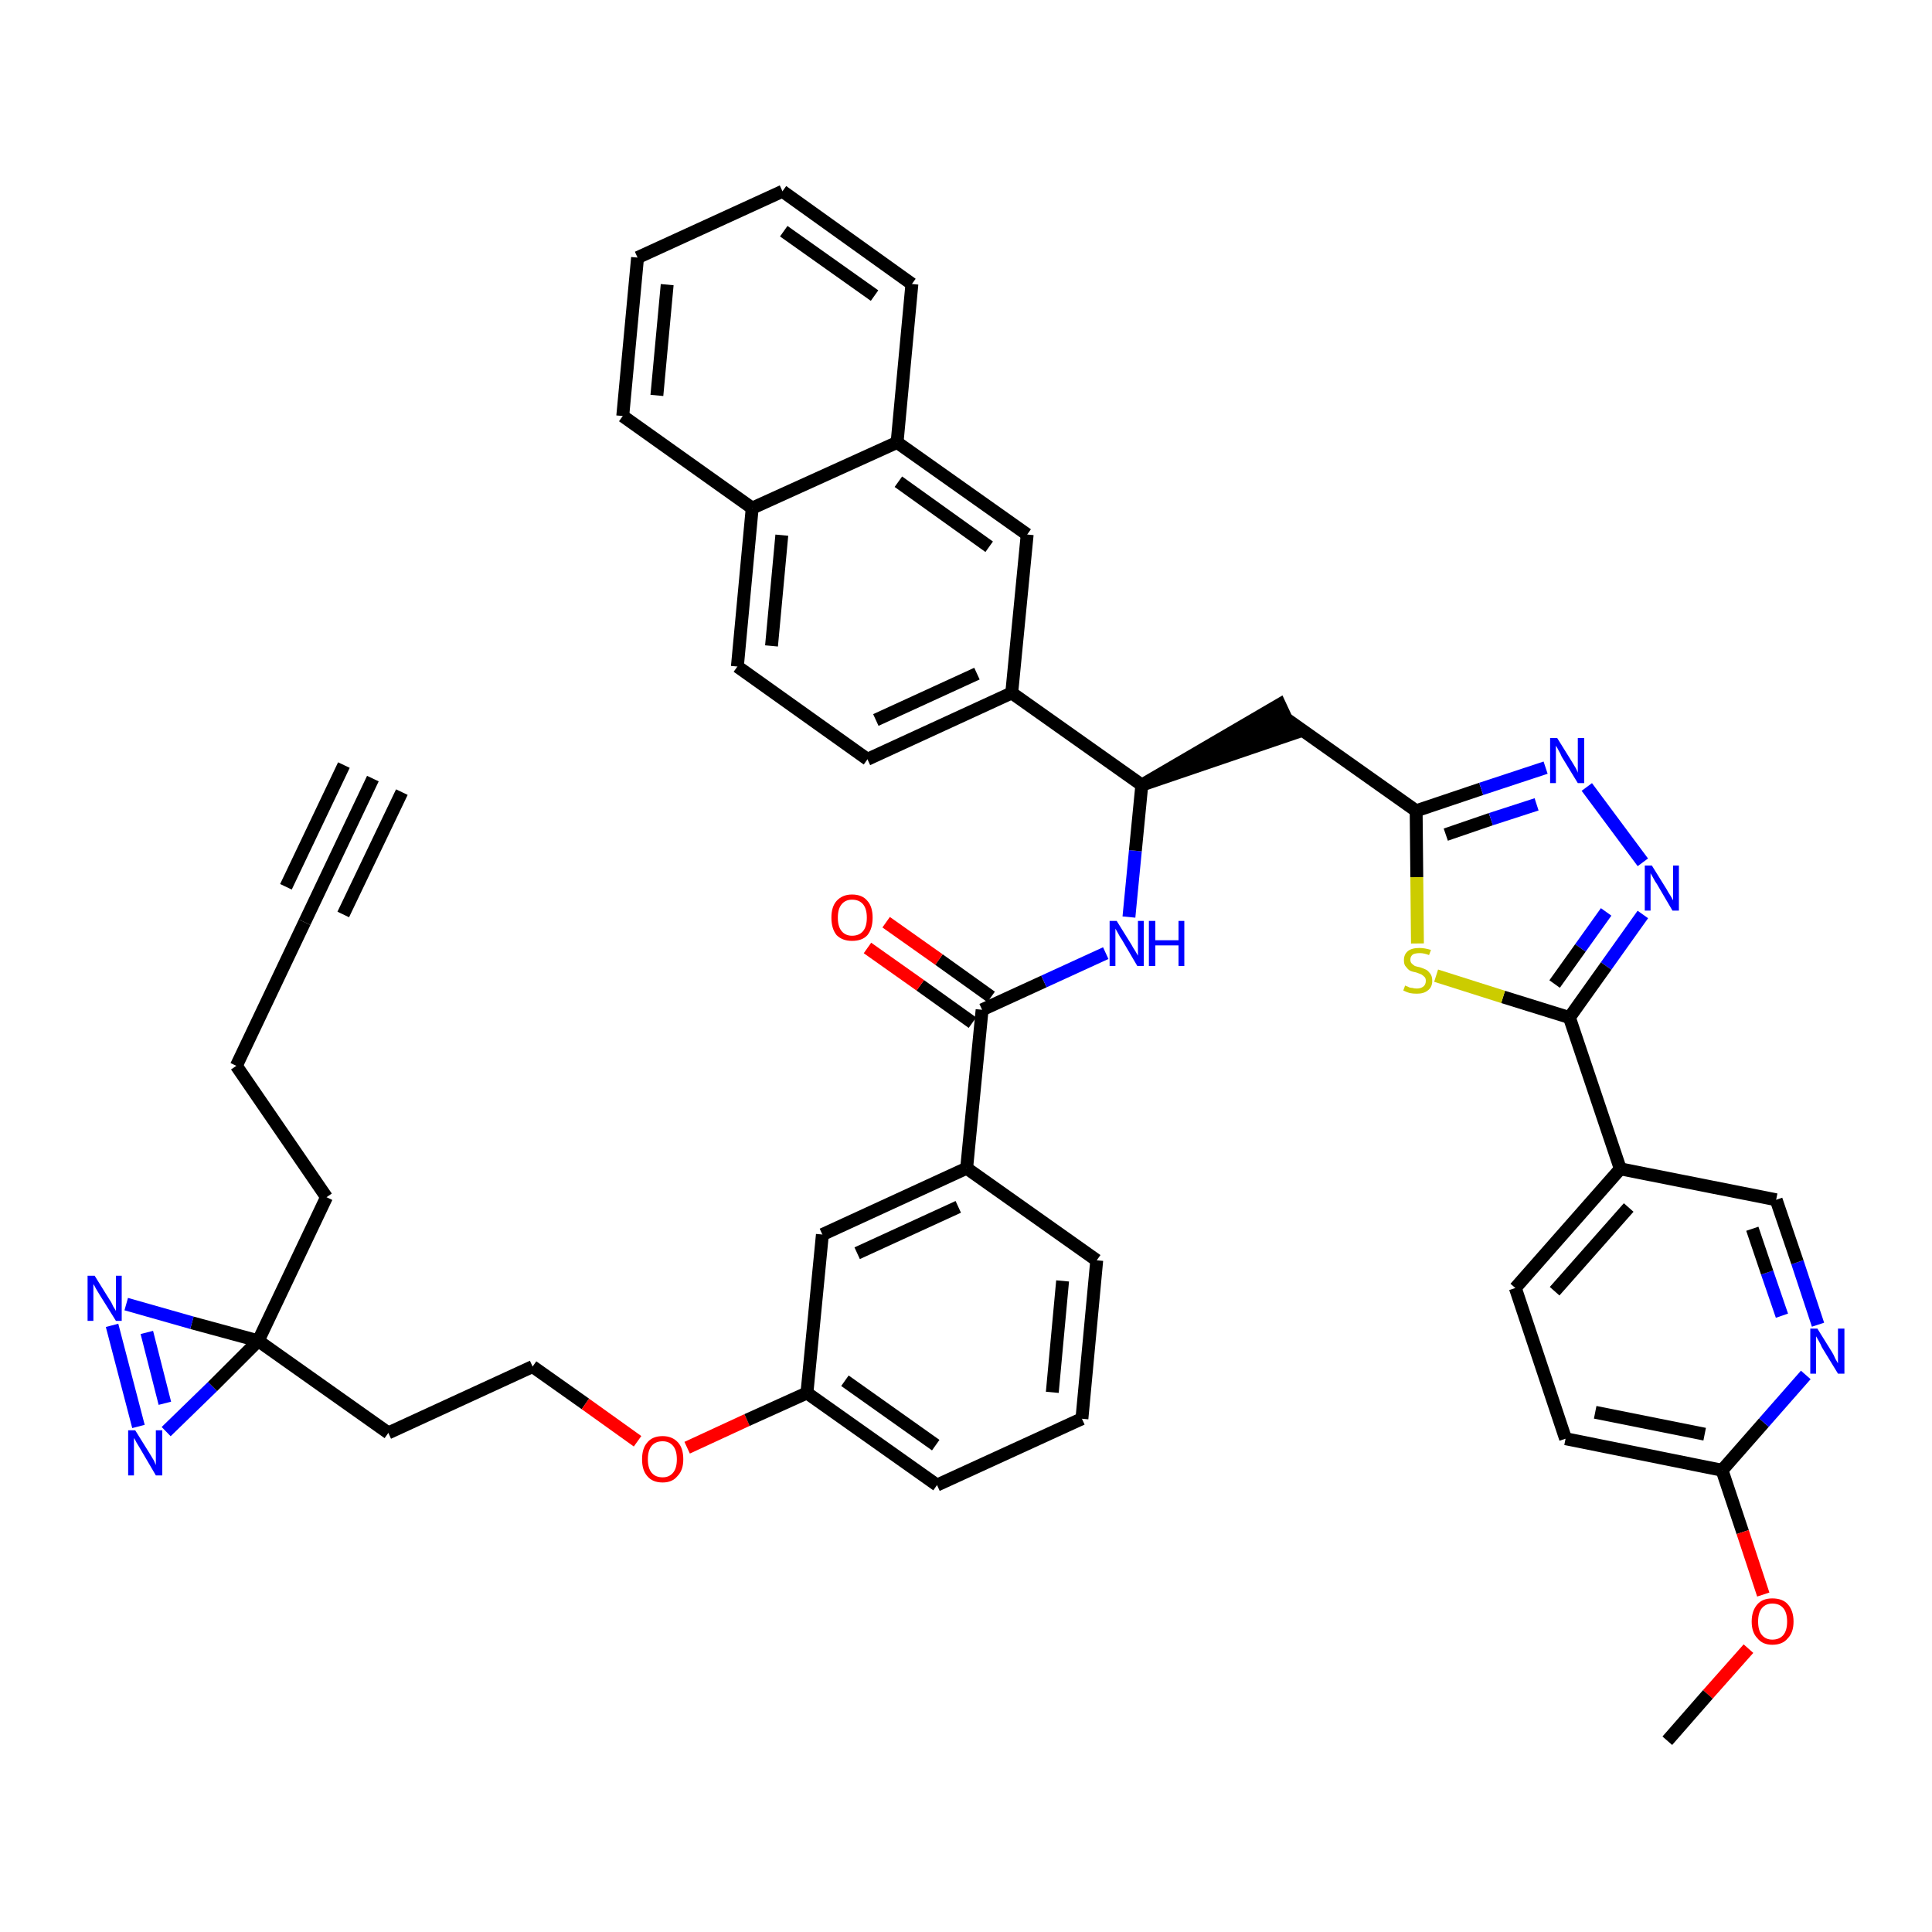 <?xml version='1.0' encoding='iso-8859-1'?>
<svg version='1.1' baseProfile='full'
              xmlns='http://www.w3.org/2000/svg'
                      xmlns:rdkit='http://www.rdkit.org/xml'
                      xmlns:xlink='http://www.w3.org/1999/xlink'
                  xml:space='preserve'
width='300px' height='300px' viewBox='0 0 300 300'>
<!-- END OF HEADER -->
<path class='bond-0 atom-0 atom-1' d='M 57.9,120.9 L 47.3,143.2' style='fill:none;fill-rule:evenodd;stroke:#000000;stroke-width:2.0px;stroke-linecap:butt;stroke-linejoin:miter;stroke-opacity:1' />
<path class='bond-0 atom-0 atom-1' d='M 53.4,118.8 L 44.4,137.7' style='fill:none;fill-rule:evenodd;stroke:#000000;stroke-width:2.0px;stroke-linecap:butt;stroke-linejoin:miter;stroke-opacity:1' />
<path class='bond-0 atom-0 atom-1' d='M 62.4,123.0 L 53.3,142.0' style='fill:none;fill-rule:evenodd;stroke:#000000;stroke-width:2.0px;stroke-linecap:butt;stroke-linejoin:miter;stroke-opacity:1' />
<path class='bond-1 atom-1 atom-2' d='M 47.3,143.2 L 36.7,165.5' style='fill:none;fill-rule:evenodd;stroke:#000000;stroke-width:2.0px;stroke-linecap:butt;stroke-linejoin:miter;stroke-opacity:1' />
<path class='bond-2 atom-2 atom-3' d='M 36.7,165.5 L 50.7,185.9' style='fill:none;fill-rule:evenodd;stroke:#000000;stroke-width:2.0px;stroke-linecap:butt;stroke-linejoin:miter;stroke-opacity:1' />
<path class='bond-3 atom-3 atom-4' d='M 50.7,185.9 L 40.1,208.2' style='fill:none;fill-rule:evenodd;stroke:#000000;stroke-width:2.0px;stroke-linecap:butt;stroke-linejoin:miter;stroke-opacity:1' />
<path class='bond-4 atom-4 atom-5' d='M 40.1,208.2 L 60.3,222.5' style='fill:none;fill-rule:evenodd;stroke:#000000;stroke-width:2.0px;stroke-linecap:butt;stroke-linejoin:miter;stroke-opacity:1' />
<path class='bond-41 atom-4 atom-42' d='M 40.1,208.2 L 29.8,205.4' style='fill:none;fill-rule:evenodd;stroke:#000000;stroke-width:2.0px;stroke-linecap:butt;stroke-linejoin:miter;stroke-opacity:1' />
<path class='bond-41 atom-4 atom-42' d='M 29.8,205.4 L 19.6,202.5' style='fill:none;fill-rule:evenodd;stroke:#0000FF;stroke-width:2.0px;stroke-linecap:butt;stroke-linejoin:miter;stroke-opacity:1' />
<path class='bond-43 atom-43 atom-4' d='M 25.8,222.3 L 33.0,215.3' style='fill:none;fill-rule:evenodd;stroke:#0000FF;stroke-width:2.0px;stroke-linecap:butt;stroke-linejoin:miter;stroke-opacity:1' />
<path class='bond-43 atom-43 atom-4' d='M 33.0,215.3 L 40.1,208.2' style='fill:none;fill-rule:evenodd;stroke:#000000;stroke-width:2.0px;stroke-linecap:butt;stroke-linejoin:miter;stroke-opacity:1' />
<path class='bond-5 atom-5 atom-6' d='M 60.3,222.5 L 82.7,212.2' style='fill:none;fill-rule:evenodd;stroke:#000000;stroke-width:2.0px;stroke-linecap:butt;stroke-linejoin:miter;stroke-opacity:1' />
<path class='bond-6 atom-6 atom-7' d='M 82.7,212.2 L 90.9,218.0' style='fill:none;fill-rule:evenodd;stroke:#000000;stroke-width:2.0px;stroke-linecap:butt;stroke-linejoin:miter;stroke-opacity:1' />
<path class='bond-6 atom-6 atom-7' d='M 90.9,218.0 L 99.0,223.8' style='fill:none;fill-rule:evenodd;stroke:#FF0000;stroke-width:2.0px;stroke-linecap:butt;stroke-linejoin:miter;stroke-opacity:1' />
<path class='bond-7 atom-7 atom-8' d='M 106.7,224.8 L 116.0,220.5' style='fill:none;fill-rule:evenodd;stroke:#FF0000;stroke-width:2.0px;stroke-linecap:butt;stroke-linejoin:miter;stroke-opacity:1' />
<path class='bond-7 atom-7 atom-8' d='M 116.0,220.5 L 125.3,216.3' style='fill:none;fill-rule:evenodd;stroke:#000000;stroke-width:2.0px;stroke-linecap:butt;stroke-linejoin:miter;stroke-opacity:1' />
<path class='bond-8 atom-8 atom-9' d='M 125.3,216.3 L 145.5,230.6' style='fill:none;fill-rule:evenodd;stroke:#000000;stroke-width:2.0px;stroke-linecap:butt;stroke-linejoin:miter;stroke-opacity:1' />
<path class='bond-8 atom-8 atom-9' d='M 131.2,214.4 L 145.3,224.4' style='fill:none;fill-rule:evenodd;stroke:#000000;stroke-width:2.0px;stroke-linecap:butt;stroke-linejoin:miter;stroke-opacity:1' />
<path class='bond-44 atom-41 atom-8' d='M 127.7,191.7 L 125.3,216.3' style='fill:none;fill-rule:evenodd;stroke:#000000;stroke-width:2.0px;stroke-linecap:butt;stroke-linejoin:miter;stroke-opacity:1' />
<path class='bond-9 atom-9 atom-10' d='M 145.5,230.6 L 168.0,220.3' style='fill:none;fill-rule:evenodd;stroke:#000000;stroke-width:2.0px;stroke-linecap:butt;stroke-linejoin:miter;stroke-opacity:1' />
<path class='bond-10 atom-10 atom-11' d='M 168.0,220.3 L 170.3,195.7' style='fill:none;fill-rule:evenodd;stroke:#000000;stroke-width:2.0px;stroke-linecap:butt;stroke-linejoin:miter;stroke-opacity:1' />
<path class='bond-10 atom-10 atom-11' d='M 163.4,216.2 L 165.0,198.9' style='fill:none;fill-rule:evenodd;stroke:#000000;stroke-width:2.0px;stroke-linecap:butt;stroke-linejoin:miter;stroke-opacity:1' />
<path class='bond-11 atom-11 atom-12' d='M 170.3,195.7 L 150.1,181.4' style='fill:none;fill-rule:evenodd;stroke:#000000;stroke-width:2.0px;stroke-linecap:butt;stroke-linejoin:miter;stroke-opacity:1' />
<path class='bond-12 atom-12 atom-13' d='M 150.1,181.4 L 152.5,156.8' style='fill:none;fill-rule:evenodd;stroke:#000000;stroke-width:2.0px;stroke-linecap:butt;stroke-linejoin:miter;stroke-opacity:1' />
<path class='bond-40 atom-12 atom-41' d='M 150.1,181.4 L 127.7,191.7' style='fill:none;fill-rule:evenodd;stroke:#000000;stroke-width:2.0px;stroke-linecap:butt;stroke-linejoin:miter;stroke-opacity:1' />
<path class='bond-40 atom-12 atom-41' d='M 148.8,187.4 L 133.1,194.6' style='fill:none;fill-rule:evenodd;stroke:#000000;stroke-width:2.0px;stroke-linecap:butt;stroke-linejoin:miter;stroke-opacity:1' />
<path class='bond-13 atom-13 atom-14' d='M 153.9,154.8 L 145.8,149.0' style='fill:none;fill-rule:evenodd;stroke:#000000;stroke-width:2.0px;stroke-linecap:butt;stroke-linejoin:miter;stroke-opacity:1' />
<path class='bond-13 atom-13 atom-14' d='M 145.8,149.0 L 137.6,143.2' style='fill:none;fill-rule:evenodd;stroke:#FF0000;stroke-width:2.0px;stroke-linecap:butt;stroke-linejoin:miter;stroke-opacity:1' />
<path class='bond-13 atom-13 atom-14' d='M 151.0,158.8 L 142.9,153.0' style='fill:none;fill-rule:evenodd;stroke:#000000;stroke-width:2.0px;stroke-linecap:butt;stroke-linejoin:miter;stroke-opacity:1' />
<path class='bond-13 atom-13 atom-14' d='M 142.9,153.0 L 134.7,147.2' style='fill:none;fill-rule:evenodd;stroke:#FF0000;stroke-width:2.0px;stroke-linecap:butt;stroke-linejoin:miter;stroke-opacity:1' />
<path class='bond-14 atom-13 atom-15' d='M 152.5,156.8 L 162.1,152.4' style='fill:none;fill-rule:evenodd;stroke:#000000;stroke-width:2.0px;stroke-linecap:butt;stroke-linejoin:miter;stroke-opacity:1' />
<path class='bond-14 atom-13 atom-15' d='M 162.1,152.4 L 171.7,148.0' style='fill:none;fill-rule:evenodd;stroke:#0000FF;stroke-width:2.0px;stroke-linecap:butt;stroke-linejoin:miter;stroke-opacity:1' />
<path class='bond-15 atom-15 atom-16' d='M 175.3,142.4 L 176.3,132.1' style='fill:none;fill-rule:evenodd;stroke:#0000FF;stroke-width:2.0px;stroke-linecap:butt;stroke-linejoin:miter;stroke-opacity:1' />
<path class='bond-15 atom-15 atom-16' d='M 176.3,132.1 L 177.3,121.9' style='fill:none;fill-rule:evenodd;stroke:#000000;stroke-width:2.0px;stroke-linecap:butt;stroke-linejoin:miter;stroke-opacity:1' />
<path class='bond-16 atom-16 atom-17' d='M 177.3,121.9 L 200.8,113.9 L 198.7,109.4 Z' style='fill:#000000;fill-rule:evenodd;fill-opacity:1;stroke:#000000;stroke-width:2.0px;stroke-linecap:butt;stroke-linejoin:miter;stroke-opacity:1;' />
<path class='bond-30 atom-16 atom-31' d='M 177.3,121.9 L 157.1,107.6' style='fill:none;fill-rule:evenodd;stroke:#000000;stroke-width:2.0px;stroke-linecap:butt;stroke-linejoin:miter;stroke-opacity:1' />
<path class='bond-17 atom-17 atom-18' d='M 199.7,111.6 L 219.9,125.9' style='fill:none;fill-rule:evenodd;stroke:#000000;stroke-width:2.0px;stroke-linecap:butt;stroke-linejoin:miter;stroke-opacity:1' />
<path class='bond-18 atom-18 atom-19' d='M 219.9,125.9 L 230.0,122.5' style='fill:none;fill-rule:evenodd;stroke:#000000;stroke-width:2.0px;stroke-linecap:butt;stroke-linejoin:miter;stroke-opacity:1' />
<path class='bond-18 atom-18 atom-19' d='M 230.0,122.5 L 240.0,119.2' style='fill:none;fill-rule:evenodd;stroke:#0000FF;stroke-width:2.0px;stroke-linecap:butt;stroke-linejoin:miter;stroke-opacity:1' />
<path class='bond-18 atom-18 atom-19' d='M 224.5,129.6 L 231.5,127.2' style='fill:none;fill-rule:evenodd;stroke:#000000;stroke-width:2.0px;stroke-linecap:butt;stroke-linejoin:miter;stroke-opacity:1' />
<path class='bond-18 atom-18 atom-19' d='M 231.5,127.2 L 238.6,124.9' style='fill:none;fill-rule:evenodd;stroke:#0000FF;stroke-width:2.0px;stroke-linecap:butt;stroke-linejoin:miter;stroke-opacity:1' />
<path class='bond-45 atom-30 atom-18' d='M 220.1,146.5 L 220.0,136.2' style='fill:none;fill-rule:evenodd;stroke:#CCCC00;stroke-width:2.0px;stroke-linecap:butt;stroke-linejoin:miter;stroke-opacity:1' />
<path class='bond-45 atom-30 atom-18' d='M 220.0,136.2 L 219.9,125.9' style='fill:none;fill-rule:evenodd;stroke:#000000;stroke-width:2.0px;stroke-linecap:butt;stroke-linejoin:miter;stroke-opacity:1' />
<path class='bond-19 atom-19 atom-20' d='M 246.4,122.2 L 255.1,133.9' style='fill:none;fill-rule:evenodd;stroke:#0000FF;stroke-width:2.0px;stroke-linecap:butt;stroke-linejoin:miter;stroke-opacity:1' />
<path class='bond-20 atom-20 atom-21' d='M 255.1,142.0 L 249.4,150.0' style='fill:none;fill-rule:evenodd;stroke:#0000FF;stroke-width:2.0px;stroke-linecap:butt;stroke-linejoin:miter;stroke-opacity:1' />
<path class='bond-20 atom-20 atom-21' d='M 249.4,150.0 L 243.7,158.0' style='fill:none;fill-rule:evenodd;stroke:#000000;stroke-width:2.0px;stroke-linecap:butt;stroke-linejoin:miter;stroke-opacity:1' />
<path class='bond-20 atom-20 atom-21' d='M 249.4,141.6 L 245.4,147.2' style='fill:none;fill-rule:evenodd;stroke:#0000FF;stroke-width:2.0px;stroke-linecap:butt;stroke-linejoin:miter;stroke-opacity:1' />
<path class='bond-20 atom-20 atom-21' d='M 245.4,147.2 L 241.4,152.8' style='fill:none;fill-rule:evenodd;stroke:#000000;stroke-width:2.0px;stroke-linecap:butt;stroke-linejoin:miter;stroke-opacity:1' />
<path class='bond-21 atom-21 atom-22' d='M 243.7,158.0 L 251.6,181.5' style='fill:none;fill-rule:evenodd;stroke:#000000;stroke-width:2.0px;stroke-linecap:butt;stroke-linejoin:miter;stroke-opacity:1' />
<path class='bond-29 atom-21 atom-30' d='M 243.7,158.0 L 233.4,154.8' style='fill:none;fill-rule:evenodd;stroke:#000000;stroke-width:2.0px;stroke-linecap:butt;stroke-linejoin:miter;stroke-opacity:1' />
<path class='bond-29 atom-21 atom-30' d='M 233.4,154.8 L 223.0,151.5' style='fill:none;fill-rule:evenodd;stroke:#CCCC00;stroke-width:2.0px;stroke-linecap:butt;stroke-linejoin:miter;stroke-opacity:1' />
<path class='bond-22 atom-22 atom-23' d='M 251.6,181.5 L 235.3,200.0' style='fill:none;fill-rule:evenodd;stroke:#000000;stroke-width:2.0px;stroke-linecap:butt;stroke-linejoin:miter;stroke-opacity:1' />
<path class='bond-22 atom-22 atom-23' d='M 252.9,187.5 L 241.4,200.5' style='fill:none;fill-rule:evenodd;stroke:#000000;stroke-width:2.0px;stroke-linecap:butt;stroke-linejoin:miter;stroke-opacity:1' />
<path class='bond-47 atom-29 atom-22' d='M 275.8,186.3 L 251.6,181.5' style='fill:none;fill-rule:evenodd;stroke:#000000;stroke-width:2.0px;stroke-linecap:butt;stroke-linejoin:miter;stroke-opacity:1' />
<path class='bond-23 atom-23 atom-24' d='M 235.3,200.0 L 243.1,223.4' style='fill:none;fill-rule:evenodd;stroke:#000000;stroke-width:2.0px;stroke-linecap:butt;stroke-linejoin:miter;stroke-opacity:1' />
<path class='bond-24 atom-24 atom-25' d='M 243.1,223.4 L 267.4,228.3' style='fill:none;fill-rule:evenodd;stroke:#000000;stroke-width:2.0px;stroke-linecap:butt;stroke-linejoin:miter;stroke-opacity:1' />
<path class='bond-24 atom-24 atom-25' d='M 247.7,219.3 L 264.7,222.7' style='fill:none;fill-rule:evenodd;stroke:#000000;stroke-width:2.0px;stroke-linecap:butt;stroke-linejoin:miter;stroke-opacity:1' />
<path class='bond-25 atom-25 atom-26' d='M 267.4,228.3 L 270.6,237.9' style='fill:none;fill-rule:evenodd;stroke:#000000;stroke-width:2.0px;stroke-linecap:butt;stroke-linejoin:miter;stroke-opacity:1' />
<path class='bond-25 atom-25 atom-26' d='M 270.6,237.9 L 273.8,247.6' style='fill:none;fill-rule:evenodd;stroke:#FF0000;stroke-width:2.0px;stroke-linecap:butt;stroke-linejoin:miter;stroke-opacity:1' />
<path class='bond-27 atom-25 atom-28' d='M 267.4,228.3 L 273.9,220.9' style='fill:none;fill-rule:evenodd;stroke:#000000;stroke-width:2.0px;stroke-linecap:butt;stroke-linejoin:miter;stroke-opacity:1' />
<path class='bond-27 atom-25 atom-28' d='M 273.9,220.9 L 280.4,213.5' style='fill:none;fill-rule:evenodd;stroke:#0000FF;stroke-width:2.0px;stroke-linecap:butt;stroke-linejoin:miter;stroke-opacity:1' />
<path class='bond-26 atom-26 atom-27' d='M 271.5,256.0 L 265.2,263.1' style='fill:none;fill-rule:evenodd;stroke:#FF0000;stroke-width:2.0px;stroke-linecap:butt;stroke-linejoin:miter;stroke-opacity:1' />
<path class='bond-26 atom-26 atom-27' d='M 265.2,263.1 L 258.9,270.3' style='fill:none;fill-rule:evenodd;stroke:#000000;stroke-width:2.0px;stroke-linecap:butt;stroke-linejoin:miter;stroke-opacity:1' />
<path class='bond-28 atom-28 atom-29' d='M 282.3,205.7 L 279.1,196.0' style='fill:none;fill-rule:evenodd;stroke:#0000FF;stroke-width:2.0px;stroke-linecap:butt;stroke-linejoin:miter;stroke-opacity:1' />
<path class='bond-28 atom-28 atom-29' d='M 279.1,196.0 L 275.8,186.3' style='fill:none;fill-rule:evenodd;stroke:#000000;stroke-width:2.0px;stroke-linecap:butt;stroke-linejoin:miter;stroke-opacity:1' />
<path class='bond-28 atom-28 atom-29' d='M 276.7,204.3 L 274.4,197.6' style='fill:none;fill-rule:evenodd;stroke:#0000FF;stroke-width:2.0px;stroke-linecap:butt;stroke-linejoin:miter;stroke-opacity:1' />
<path class='bond-28 atom-28 atom-29' d='M 274.4,197.6 L 272.1,190.8' style='fill:none;fill-rule:evenodd;stroke:#000000;stroke-width:2.0px;stroke-linecap:butt;stroke-linejoin:miter;stroke-opacity:1' />
<path class='bond-31 atom-31 atom-32' d='M 157.1,107.6 L 134.7,117.9' style='fill:none;fill-rule:evenodd;stroke:#000000;stroke-width:2.0px;stroke-linecap:butt;stroke-linejoin:miter;stroke-opacity:1' />
<path class='bond-31 atom-31 atom-32' d='M 151.7,104.6 L 136.0,111.8' style='fill:none;fill-rule:evenodd;stroke:#000000;stroke-width:2.0px;stroke-linecap:butt;stroke-linejoin:miter;stroke-opacity:1' />
<path class='bond-46 atom-40 atom-31' d='M 159.5,83.0 L 157.1,107.6' style='fill:none;fill-rule:evenodd;stroke:#000000;stroke-width:2.0px;stroke-linecap:butt;stroke-linejoin:miter;stroke-opacity:1' />
<path class='bond-32 atom-32 atom-33' d='M 134.7,117.9 L 114.5,103.5' style='fill:none;fill-rule:evenodd;stroke:#000000;stroke-width:2.0px;stroke-linecap:butt;stroke-linejoin:miter;stroke-opacity:1' />
<path class='bond-33 atom-33 atom-34' d='M 114.5,103.5 L 116.8,78.9' style='fill:none;fill-rule:evenodd;stroke:#000000;stroke-width:2.0px;stroke-linecap:butt;stroke-linejoin:miter;stroke-opacity:1' />
<path class='bond-33 atom-33 atom-34' d='M 119.8,100.3 L 121.4,83.1' style='fill:none;fill-rule:evenodd;stroke:#000000;stroke-width:2.0px;stroke-linecap:butt;stroke-linejoin:miter;stroke-opacity:1' />
<path class='bond-34 atom-34 atom-35' d='M 116.8,78.9 L 96.7,64.6' style='fill:none;fill-rule:evenodd;stroke:#000000;stroke-width:2.0px;stroke-linecap:butt;stroke-linejoin:miter;stroke-opacity:1' />
<path class='bond-48 atom-39 atom-34' d='M 139.3,68.7 L 116.8,78.9' style='fill:none;fill-rule:evenodd;stroke:#000000;stroke-width:2.0px;stroke-linecap:butt;stroke-linejoin:miter;stroke-opacity:1' />
<path class='bond-35 atom-35 atom-36' d='M 96.7,64.6 L 99.0,40.0' style='fill:none;fill-rule:evenodd;stroke:#000000;stroke-width:2.0px;stroke-linecap:butt;stroke-linejoin:miter;stroke-opacity:1' />
<path class='bond-35 atom-35 atom-36' d='M 102.0,61.4 L 103.6,44.2' style='fill:none;fill-rule:evenodd;stroke:#000000;stroke-width:2.0px;stroke-linecap:butt;stroke-linejoin:miter;stroke-opacity:1' />
<path class='bond-36 atom-36 atom-37' d='M 99.0,40.0 L 121.5,29.7' style='fill:none;fill-rule:evenodd;stroke:#000000;stroke-width:2.0px;stroke-linecap:butt;stroke-linejoin:miter;stroke-opacity:1' />
<path class='bond-37 atom-37 atom-38' d='M 121.5,29.7 L 141.6,44.1' style='fill:none;fill-rule:evenodd;stroke:#000000;stroke-width:2.0px;stroke-linecap:butt;stroke-linejoin:miter;stroke-opacity:1' />
<path class='bond-37 atom-37 atom-38' d='M 121.7,35.9 L 135.8,45.9' style='fill:none;fill-rule:evenodd;stroke:#000000;stroke-width:2.0px;stroke-linecap:butt;stroke-linejoin:miter;stroke-opacity:1' />
<path class='bond-38 atom-38 atom-39' d='M 141.6,44.1 L 139.3,68.7' style='fill:none;fill-rule:evenodd;stroke:#000000;stroke-width:2.0px;stroke-linecap:butt;stroke-linejoin:miter;stroke-opacity:1' />
<path class='bond-39 atom-39 atom-40' d='M 139.3,68.7 L 159.5,83.0' style='fill:none;fill-rule:evenodd;stroke:#000000;stroke-width:2.0px;stroke-linecap:butt;stroke-linejoin:miter;stroke-opacity:1' />
<path class='bond-39 atom-39 atom-40' d='M 139.5,74.8 L 153.6,84.9' style='fill:none;fill-rule:evenodd;stroke:#000000;stroke-width:2.0px;stroke-linecap:butt;stroke-linejoin:miter;stroke-opacity:1' />
<path class='bond-42 atom-42 atom-43' d='M 17.4,205.8 L 21.5,221.5' style='fill:none;fill-rule:evenodd;stroke:#0000FF;stroke-width:2.0px;stroke-linecap:butt;stroke-linejoin:miter;stroke-opacity:1' />
<path class='bond-42 atom-42 atom-43' d='M 22.8,206.9 L 25.6,217.9' style='fill:none;fill-rule:evenodd;stroke:#0000FF;stroke-width:2.0px;stroke-linecap:butt;stroke-linejoin:miter;stroke-opacity:1' />
<path  class='atom-7' d='M 99.7 226.6
Q 99.7 224.9, 100.5 224.0
Q 101.3 223.0, 102.9 223.0
Q 104.4 223.0, 105.3 224.0
Q 106.1 224.9, 106.1 226.6
Q 106.1 228.3, 105.2 229.2
Q 104.4 230.2, 102.9 230.2
Q 101.3 230.2, 100.5 229.2
Q 99.7 228.3, 99.7 226.6
M 102.9 229.4
Q 103.9 229.4, 104.5 228.7
Q 105.1 228.0, 105.1 226.6
Q 105.1 225.2, 104.5 224.5
Q 103.9 223.8, 102.9 223.8
Q 101.8 223.8, 101.2 224.5
Q 100.6 225.2, 100.6 226.6
Q 100.6 228.0, 101.2 228.7
Q 101.8 229.4, 102.9 229.4
' fill='#FF0000'/>
<path  class='atom-14' d='M 129.1 142.5
Q 129.1 140.8, 129.9 139.9
Q 130.8 138.9, 132.3 138.9
Q 133.9 138.9, 134.7 139.9
Q 135.5 140.8, 135.5 142.5
Q 135.5 144.2, 134.7 145.2
Q 133.9 146.1, 132.3 146.1
Q 130.8 146.1, 129.9 145.2
Q 129.1 144.2, 129.1 142.5
M 132.3 145.3
Q 133.4 145.3, 134.0 144.6
Q 134.6 143.9, 134.6 142.5
Q 134.6 141.1, 134.0 140.4
Q 133.4 139.7, 132.3 139.7
Q 131.3 139.7, 130.7 140.4
Q 130.1 141.1, 130.1 142.5
Q 130.1 143.9, 130.7 144.6
Q 131.3 145.3, 132.3 145.3
' fill='#FF0000'/>
<path  class='atom-15' d='M 173.4 143.0
L 175.7 146.7
Q 175.9 147.1, 176.3 147.7
Q 176.7 148.4, 176.7 148.4
L 176.7 143.0
L 177.6 143.0
L 177.6 150.0
L 176.6 150.0
L 174.2 145.9
Q 173.9 145.5, 173.6 144.9
Q 173.3 144.4, 173.2 144.2
L 173.2 150.0
L 172.3 150.0
L 172.3 143.0
L 173.4 143.0
' fill='#0000FF'/>
<path  class='atom-15' d='M 178.4 143.0
L 179.4 143.0
L 179.4 146.0
L 183.0 146.0
L 183.0 143.0
L 183.9 143.0
L 183.9 150.0
L 183.0 150.0
L 183.0 146.8
L 179.4 146.8
L 179.4 150.0
L 178.4 150.0
L 178.4 143.0
' fill='#0000FF'/>
<path  class='atom-19' d='M 241.8 114.6
L 244.1 118.3
Q 244.3 118.6, 244.7 119.3
Q 245.0 119.9, 245.0 120.0
L 245.0 114.6
L 246.0 114.6
L 246.0 121.6
L 245.0 121.6
L 242.5 117.5
Q 242.3 117.0, 242.0 116.5
Q 241.7 115.9, 241.6 115.8
L 241.6 121.6
L 240.7 121.6
L 240.7 114.6
L 241.8 114.6
' fill='#0000FF'/>
<path  class='atom-20' d='M 256.5 134.4
L 258.8 138.1
Q 259.0 138.5, 259.4 139.1
Q 259.8 139.8, 259.8 139.8
L 259.8 134.4
L 260.7 134.4
L 260.7 141.4
L 259.7 141.4
L 257.3 137.3
Q 257.0 136.9, 256.7 136.3
Q 256.4 135.8, 256.3 135.6
L 256.3 141.4
L 255.4 141.4
L 255.4 134.4
L 256.5 134.4
' fill='#0000FF'/>
<path  class='atom-26' d='M 272.0 251.8
Q 272.0 250.1, 272.9 249.1
Q 273.7 248.2, 275.2 248.2
Q 276.8 248.2, 277.6 249.1
Q 278.5 250.1, 278.5 251.8
Q 278.5 253.5, 277.6 254.4
Q 276.8 255.4, 275.2 255.4
Q 273.7 255.4, 272.9 254.4
Q 272.0 253.5, 272.0 251.8
M 275.2 254.6
Q 276.3 254.6, 276.9 253.9
Q 277.5 253.2, 277.5 251.8
Q 277.5 250.4, 276.9 249.7
Q 276.3 249.0, 275.2 249.0
Q 274.2 249.0, 273.6 249.7
Q 273.0 250.4, 273.0 251.8
Q 273.0 253.2, 273.6 253.9
Q 274.2 254.6, 275.2 254.6
' fill='#FF0000'/>
<path  class='atom-28' d='M 282.2 206.3
L 284.5 210.0
Q 284.7 210.3, 285.0 211.0
Q 285.4 211.7, 285.4 211.7
L 285.4 206.3
L 286.4 206.3
L 286.4 213.3
L 285.4 213.3
L 282.9 209.2
Q 282.7 208.7, 282.4 208.2
Q 282.1 207.7, 282.0 207.5
L 282.0 213.3
L 281.1 213.3
L 281.1 206.3
L 282.2 206.3
' fill='#0000FF'/>
<path  class='atom-30' d='M 218.2 153.0
Q 218.2 153.1, 218.6 153.2
Q 218.9 153.4, 219.3 153.4
Q 219.6 153.5, 220.0 153.5
Q 220.6 153.5, 221.0 153.2
Q 221.4 152.9, 221.4 152.3
Q 221.4 151.9, 221.2 151.7
Q 221.0 151.5, 220.7 151.3
Q 220.4 151.2, 219.9 151.0
Q 219.3 150.9, 218.9 150.7
Q 218.6 150.5, 218.3 150.1
Q 218.0 149.8, 218.0 149.1
Q 218.0 148.2, 218.6 147.7
Q 219.2 147.2, 220.4 147.2
Q 221.2 147.2, 222.2 147.5
L 221.9 148.3
Q 221.1 148.0, 220.5 148.0
Q 219.8 148.0, 219.4 148.2
Q 219.0 148.5, 219.0 149.0
Q 219.0 149.4, 219.2 149.6
Q 219.4 149.8, 219.7 150.0
Q 220.0 150.1, 220.5 150.2
Q 221.1 150.4, 221.5 150.6
Q 221.8 150.8, 222.1 151.2
Q 222.4 151.6, 222.4 152.3
Q 222.4 153.3, 221.7 153.8
Q 221.1 154.3, 220.0 154.3
Q 219.4 154.3, 218.9 154.2
Q 218.5 154.1, 217.9 153.8
L 218.2 153.0
' fill='#CCCC00'/>
<path  class='atom-42' d='M 14.7 198.1
L 17.0 201.8
Q 17.3 202.2, 17.6 202.9
Q 18.0 203.5, 18.0 203.6
L 18.0 198.1
L 18.9 198.1
L 18.9 205.1
L 18.0 205.1
L 15.5 201.1
Q 15.2 200.6, 14.9 200.1
Q 14.6 199.5, 14.5 199.4
L 14.5 205.1
L 13.6 205.1
L 13.6 198.1
L 14.7 198.1
' fill='#0000FF'/>
<path  class='atom-43' d='M 21.0 222.1
L 23.3 225.8
Q 23.5 226.1, 23.9 226.8
Q 24.2 227.5, 24.2 227.5
L 24.2 222.1
L 25.2 222.1
L 25.2 229.1
L 24.2 229.1
L 21.8 225.0
Q 21.5 224.5, 21.2 224.0
Q 20.9 223.4, 20.8 223.3
L 20.8 229.1
L 19.9 229.1
L 19.9 222.1
L 21.0 222.1
' fill='#0000FF'/>
</svg>
